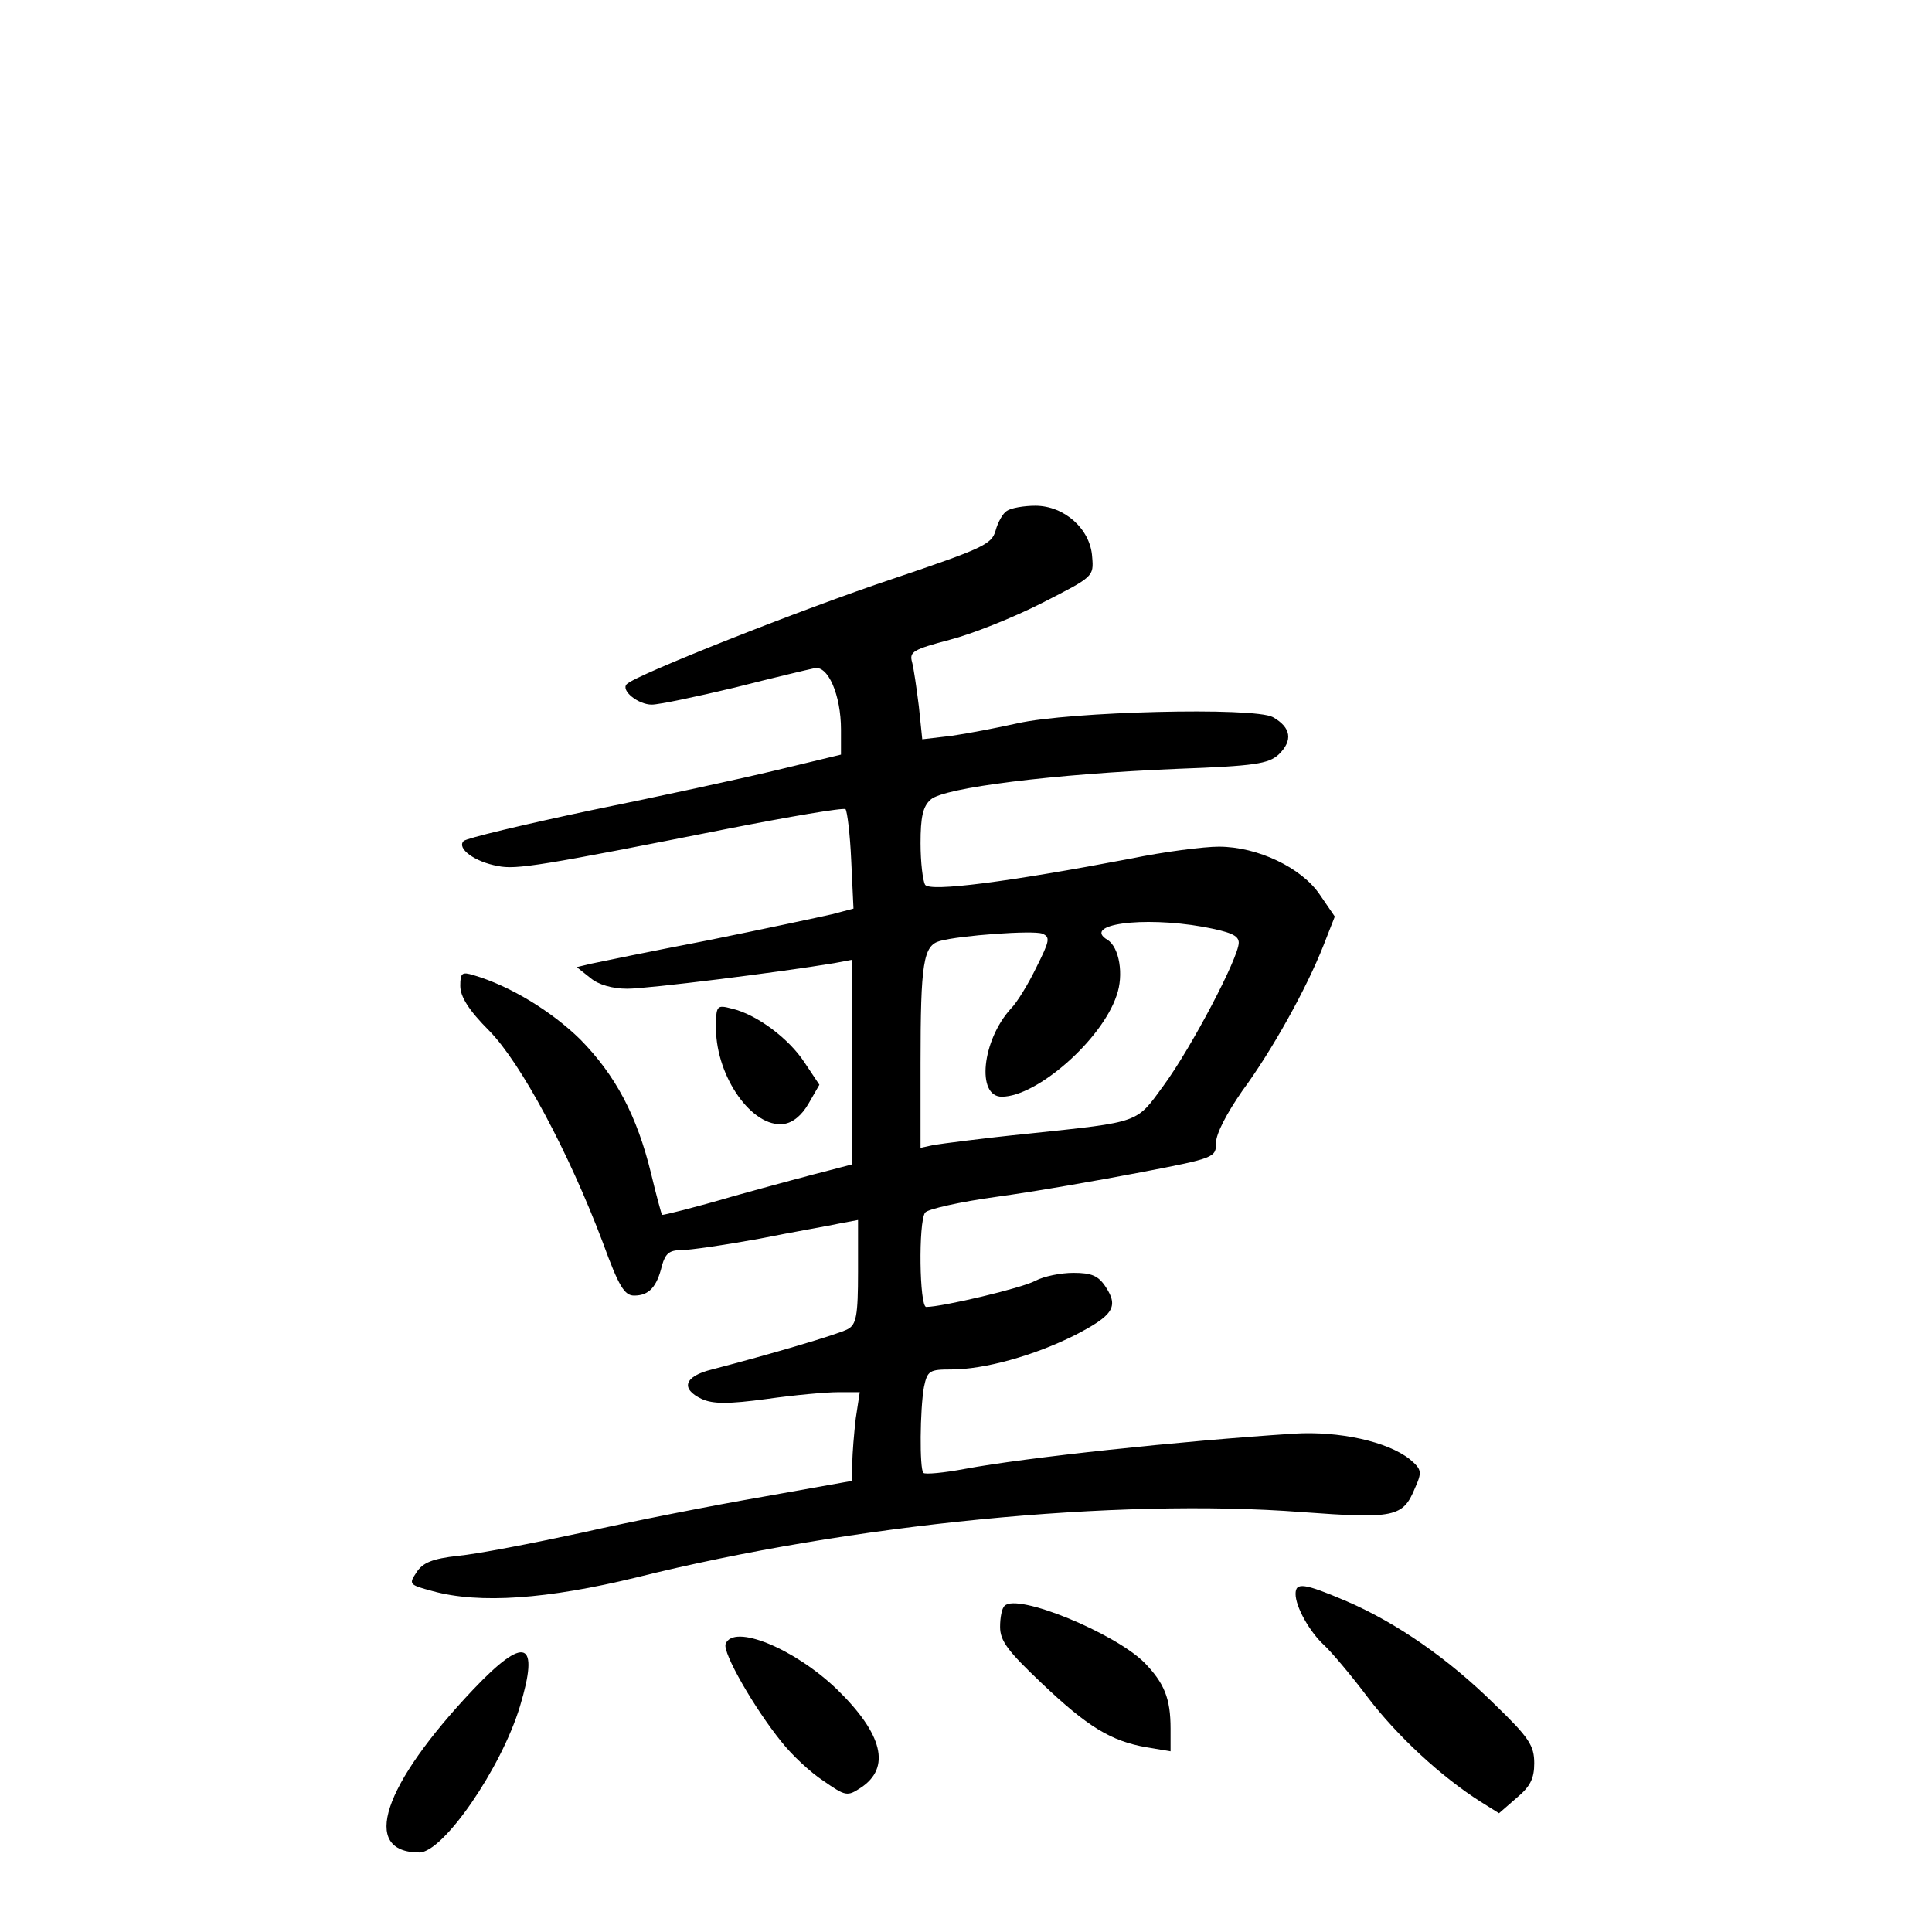 <?xml version="1.0" standalone="no"?>
<!DOCTYPE svg PUBLIC "-//W3C//DTD SVG 20010904//EN"
 "http://www.w3.org/TR/2001/REC-SVG-20010904/DTD/svg10.dtd">
<svg version="1.0" xmlns="http://www.w3.org/2000/svg"
 width="340pt" height="340pt" viewBox="0 0 340 340"
 preserveAspectRatio="xMidYMid meet">
<g transform="translate(0,340) scale(0.1,-0.1)"
fill="#000000" stroke="none">
<path d="M1772 2501 c-7 -4 -16 -20 -20 -35 -7 -24 -22 -31 -182 -85 -156 -52
-452 -169 -467 -185 -11 -11 20 -36 44 -36 13 0 79 14 146 30 67 17 130 32
140 34 24 6 47 -47 47 -108 l0 -44 -112 -27 c-62 -15 -210 -47 -328 -71 -118
-25 -219 -49 -224 -54 -13 -13 20 -37 60 -44 32 -7 79 1 402 65 112 22 206 38
210 35 3 -4 8 -44 10 -90 l4 -85 -38 -10 c-22 -5 -120 -26 -219 -46 -99 -19
-191 -38 -205 -41 l-25 -6 24 -19 c14 -12 39 -19 65 -19 36 0 268 29 364 45
l32 6 0 -180 0 -180 -42 -11 c-24 -6 -99 -26 -167 -45 -68 -20 -125 -34 -126
-33 -1 2 -10 34 -19 72 -25 103 -63 174 -125 237 -50 49 -123 94 -188 113 -20
6 -23 4 -23 -19 0 -19 15 -43 51 -79 56 -57 140 -214 200 -373 28 -77 38 -93
55 -93 26 0 40 15 49 53 6 21 13 27 34 27 15 0 77 9 137 20 60 12 124 23 142
27 l32 6 0 -91 c0 -77 -3 -93 -18 -101 -16 -9 -139 -45 -239 -71 -49 -12 -56
-34 -18 -52 20 -9 47 -9 114 0 49 7 105 12 126 12 l38 0 -7 -46 c-3 -26 -6
-61 -6 -78 l0 -32 -157 -28 c-87 -15 -230 -43 -318 -63 -88 -19 -186 -38 -219
-41 -45 -5 -62 -12 -73 -29 -14 -21 -13 -22 28 -33 83 -23 203 -14 359 24 377
94 846 140 1171 115 163 -12 178 -9 199 42 13 29 12 33 -9 51 -39 31 -124 50
-204 45 -201 -13 -472 -42 -579 -62 -37 -7 -70 -10 -73 -7 -7 7 -6 112 1 151
6 29 10 31 48 31 58 0 145 24 217 60 68 35 78 50 55 85 -13 20 -25 25 -57 25
-22 0 -52 -6 -67 -14 -24 -13 -164 -46 -192 -46 -12 0 -14 149 -2 166 4 6 61
19 127 28 66 9 180 29 253 43 130 25 132 26 132 52 0 16 19 52 46 91 53 72
113 180 143 256 l20 51 -26 38 c-32 48 -110 85 -178 85 -27 0 -97 -9 -155 -21
-215 -41 -354 -59 -362 -46 -4 7 -8 39 -8 73 0 46 4 65 18 77 23 21 217 45
434 54 137 5 160 9 178 25 26 25 22 48 -10 66 -33 18 -358 10 -450 -11 -36 -8
-88 -18 -116 -22 l-51 -6 -6 58 c-4 32 -9 67 -12 78 -5 18 2 22 66 39 39 10
112 39 163 65 90 46 91 46 88 81 -3 49 -49 90 -100 90 -20 0 -43 -4 -50 -9z
m345 -732 c48 -9 63 -15 63 -28 0 -26 -83 -184 -132 -251 -49 -67 -39 -64
-238 -85 -80 -8 -155 -18 -167 -20 l-23 -5 0 149 c0 177 5 207 34 215 36 10
164 19 180 13 15 -6 13 -13 -10 -59 -14 -29 -34 -62 -45 -73 -51 -56 -61 -155
-16 -155 62 0 176 100 202 178 13 36 5 85 -16 98 -45 27 60 42 168 23z"/>
<path d="M1260 1589 c1 -85 64 -174 119 -167 16 2 32 15 44 36 l19 33 -26 39
c-28 43 -85 85 -128 95 -27 7 -28 6 -28 -36z"/>
<path d="M2280 595 c0 -23 25 -67 50 -90 12 -11 47 -52 77 -92 51 -67 128
-139 199 -184 l32 -20 31 27 c24 20 31 34 31 61 0 31 -9 45 -69 103 -82 81
-173 144 -261 182 -75 32 -90 34 -90 13z"/>
<path d="M1768 574 c-5 -4 -8 -21 -8 -37 0 -25 14 -43 73 -99 81 -77 122 -102
185 -113 l42 -7 0 40 c0 53 -11 80 -46 116 -52 52 -224 123 -246 100z"/>
<path d="M1277 507 c-6 -15 51 -114 98 -172 18 -23 51 -54 74 -69 39 -27 42
-28 66 -12 53 35 39 94 -42 173 -75 72 -182 116 -196 80z"/>
<path d="M833 427 c-160 -169 -199 -287 -95 -287 42 0 144 148 177 257 35 116
9 126 -82 30z"/>
</g>
</svg>
